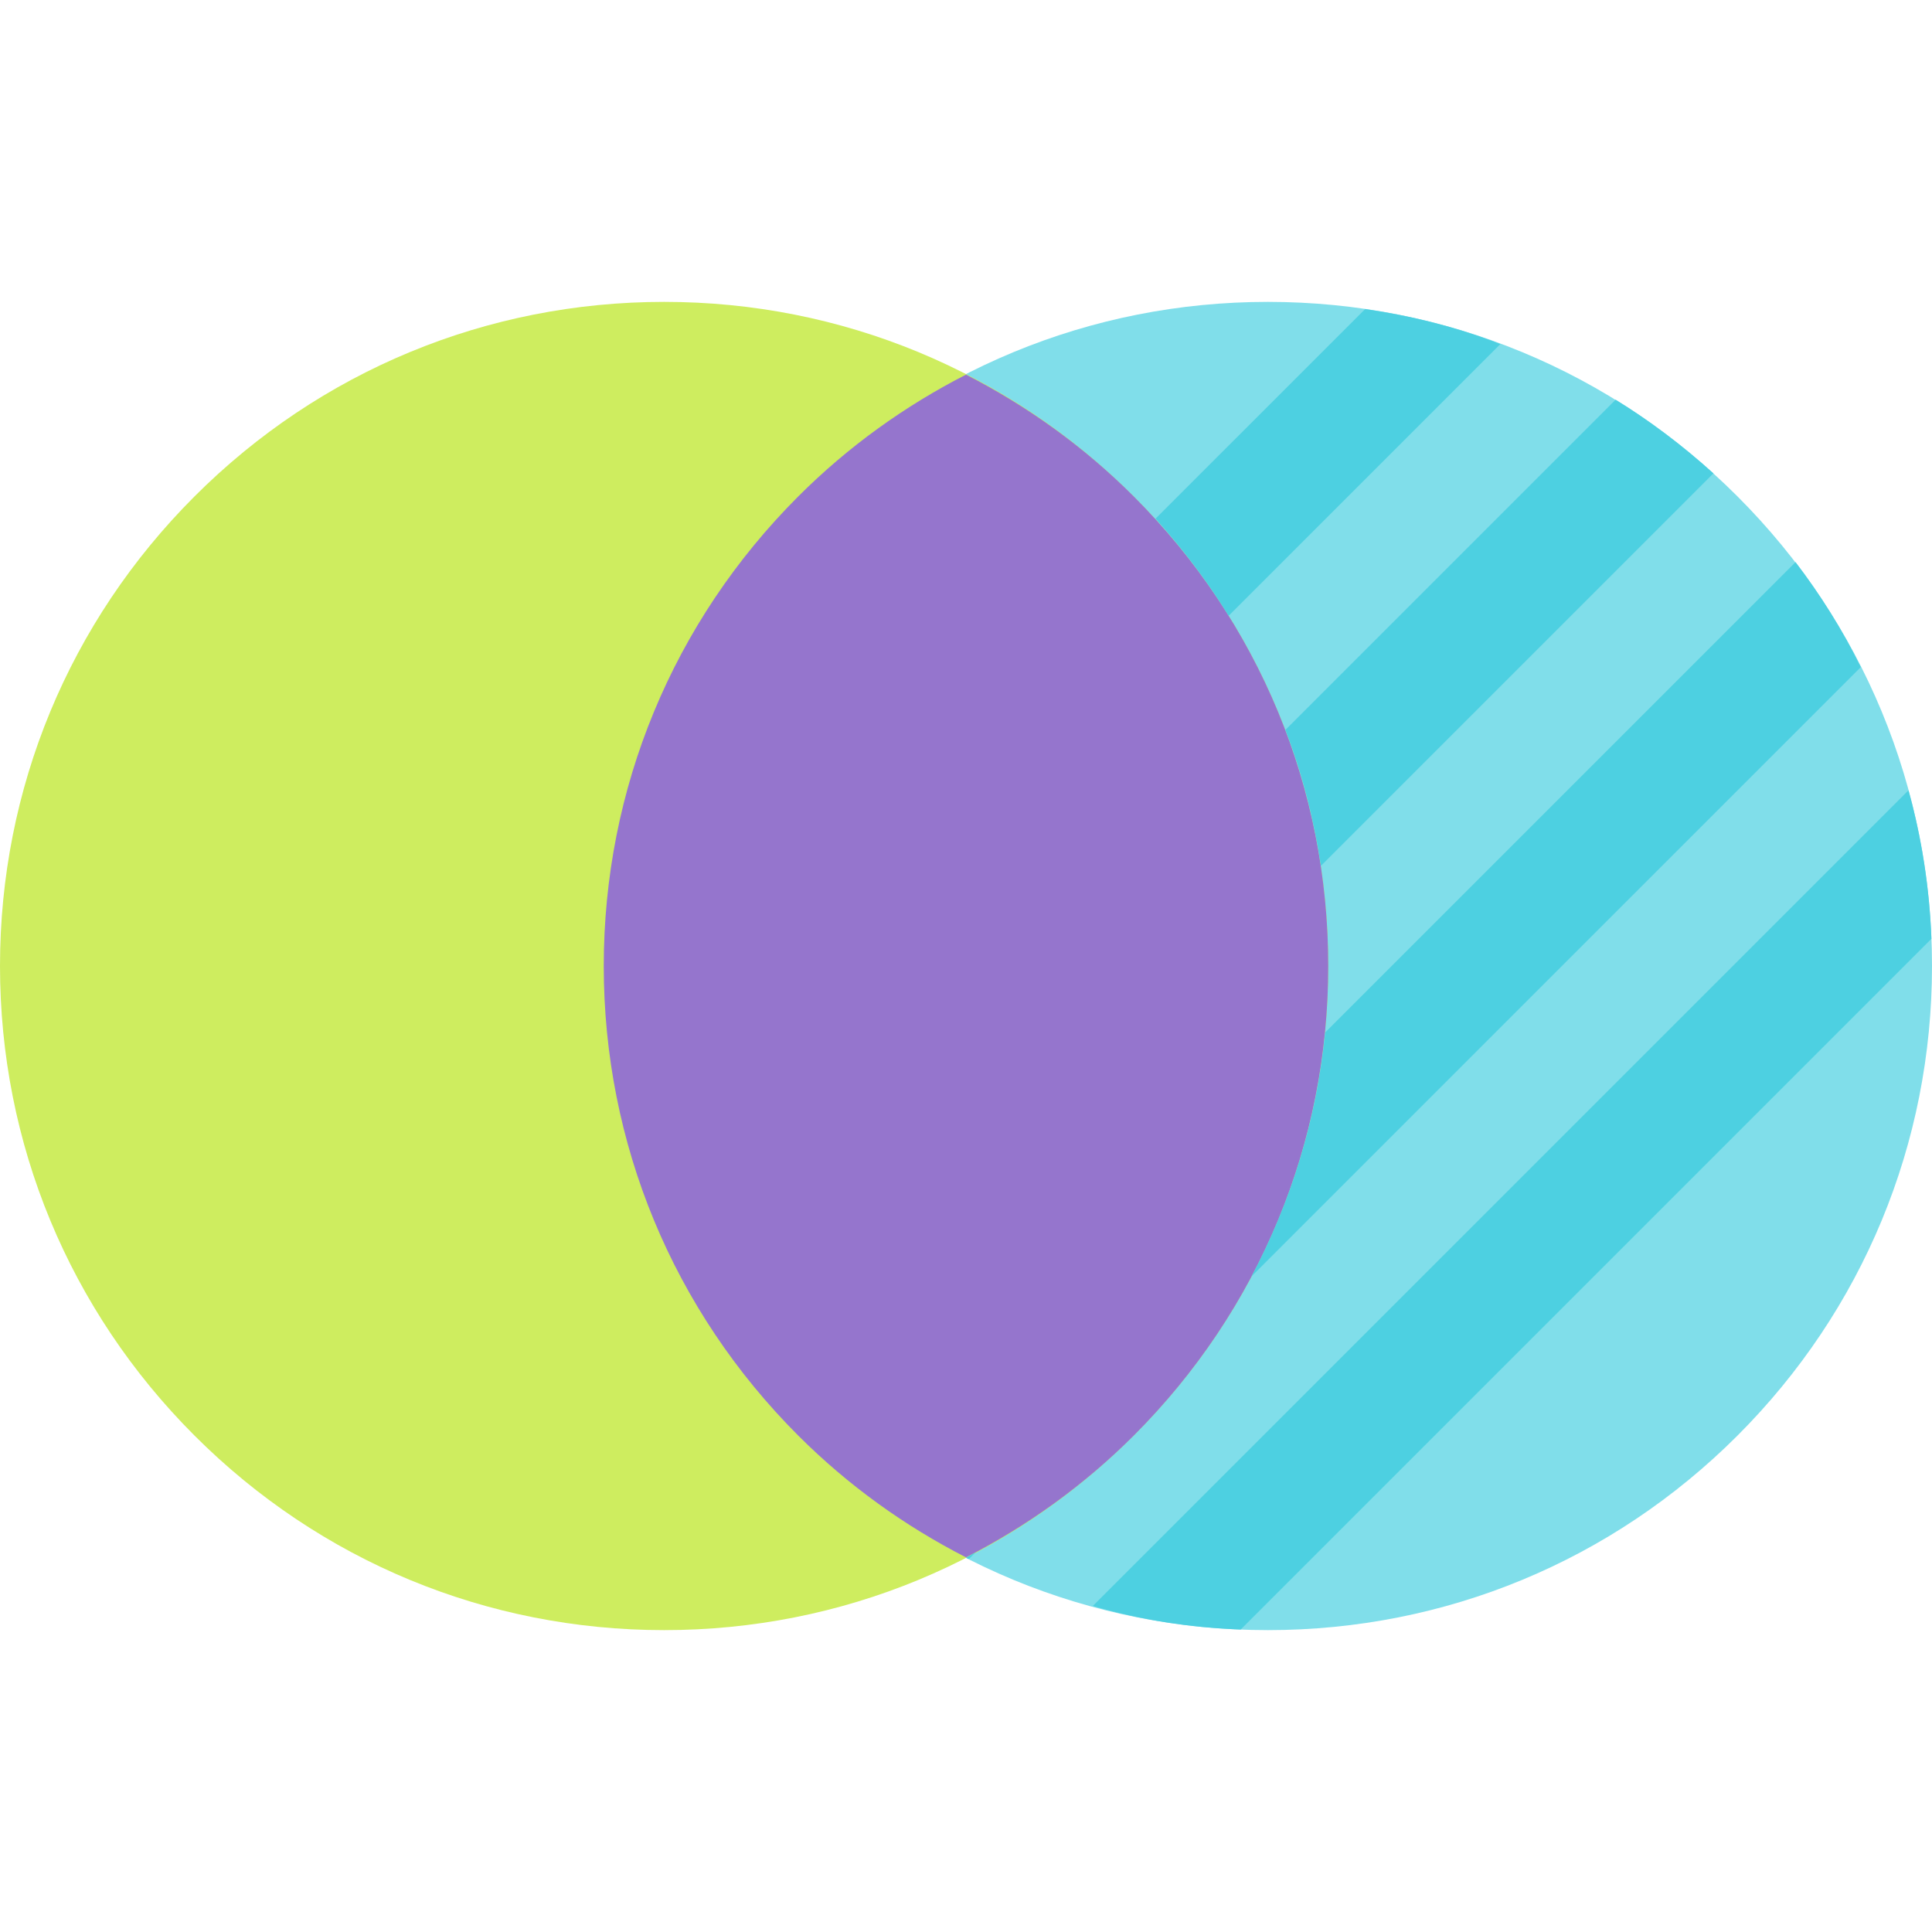 <svg height="512pt" viewBox="0 -80 512 512" width="512pt" xmlns="http://www.w3.org/2000/svg"><path d="m336 352c-47.008 0-91.199-18.305-124.449-51.551-33.246-33.25-51.551-77.441-51.551-124.449s18.305-91.199 51.551-124.449c33.25-33.246 77.441-51.551 124.449-51.551s91.199 18.305 124.449 51.551c33.246 33.25 51.551 77.441 51.551 124.449s-18.305 91.199-51.551 124.449c-33.25 33.246-77.441 51.551-124.449 51.551zm0 0" fill="#80deea"/><path d="m176 352c-47.008 0-91.199-18.305-124.449-51.551-33.246-33.25-51.551-77.441-51.551-124.449s18.305-91.199 51.551-124.449c33.25-33.246 77.441-51.551 124.449-51.551s91.199 18.305 124.449 51.551c33.246 33.25 51.551 77.441 51.551 124.449s-18.305 91.199-51.551 124.449c-33.25 33.246-77.441 51.551-124.449 51.551zm0 0" fill="#ceed5f"/><path d="m352 176c0-47.008-18.305-91.199-51.551-124.449-13.234-13.23-28.258-23.984-44.449-32.27-16.191 8.285-31.215 19.039-44.449 32.27-33.246 33.25-51.551 77.441-51.551 124.449s18.305 91.199 51.551 124.449c13.234 13.23 28.258 23.984 44.449 32.27 16.191-8.285 31.215-19.039 44.449-32.27 33.246-33.25 51.551-77.441 51.551-124.449zm0 0" fill="#9575cd"/><g fill="#4dd0e1"><path d="m256 332.801c.801-.48 1.762-.961 2.559-1.441l-1.758 1.762c-.32 0-.48-.16-.801-.32zm0 0"/><path d="m493.121 96.801-161.441 161.438c10.559-20 17.281-41.758 19.52-64.637l124.641-124.641c6.719 8.801 12.48 18.078 17.281 27.84zm0 0"/><path d="m511.84 168.801-183.039 183.039c-13.441-.48-26.562-2.559-39.199-6.238l216.16-216.16c3.52 12.637 5.598 25.918 6.078 39.359zm0 0"/><path d="m397.602 11.199-72 72c-5.602-9.121-12.16-17.758-19.363-25.758l55.523-55.52c12.316 1.758 24.477 4.797 35.84 9.277zm0 0"/><path d="m454.078 45.441-104 104c-1.918-12.48-4.957-24.48-9.438-36l87.52-87.52c9.121 5.598 17.762 12.156 25.918 19.52zm0 0"/></g></svg>